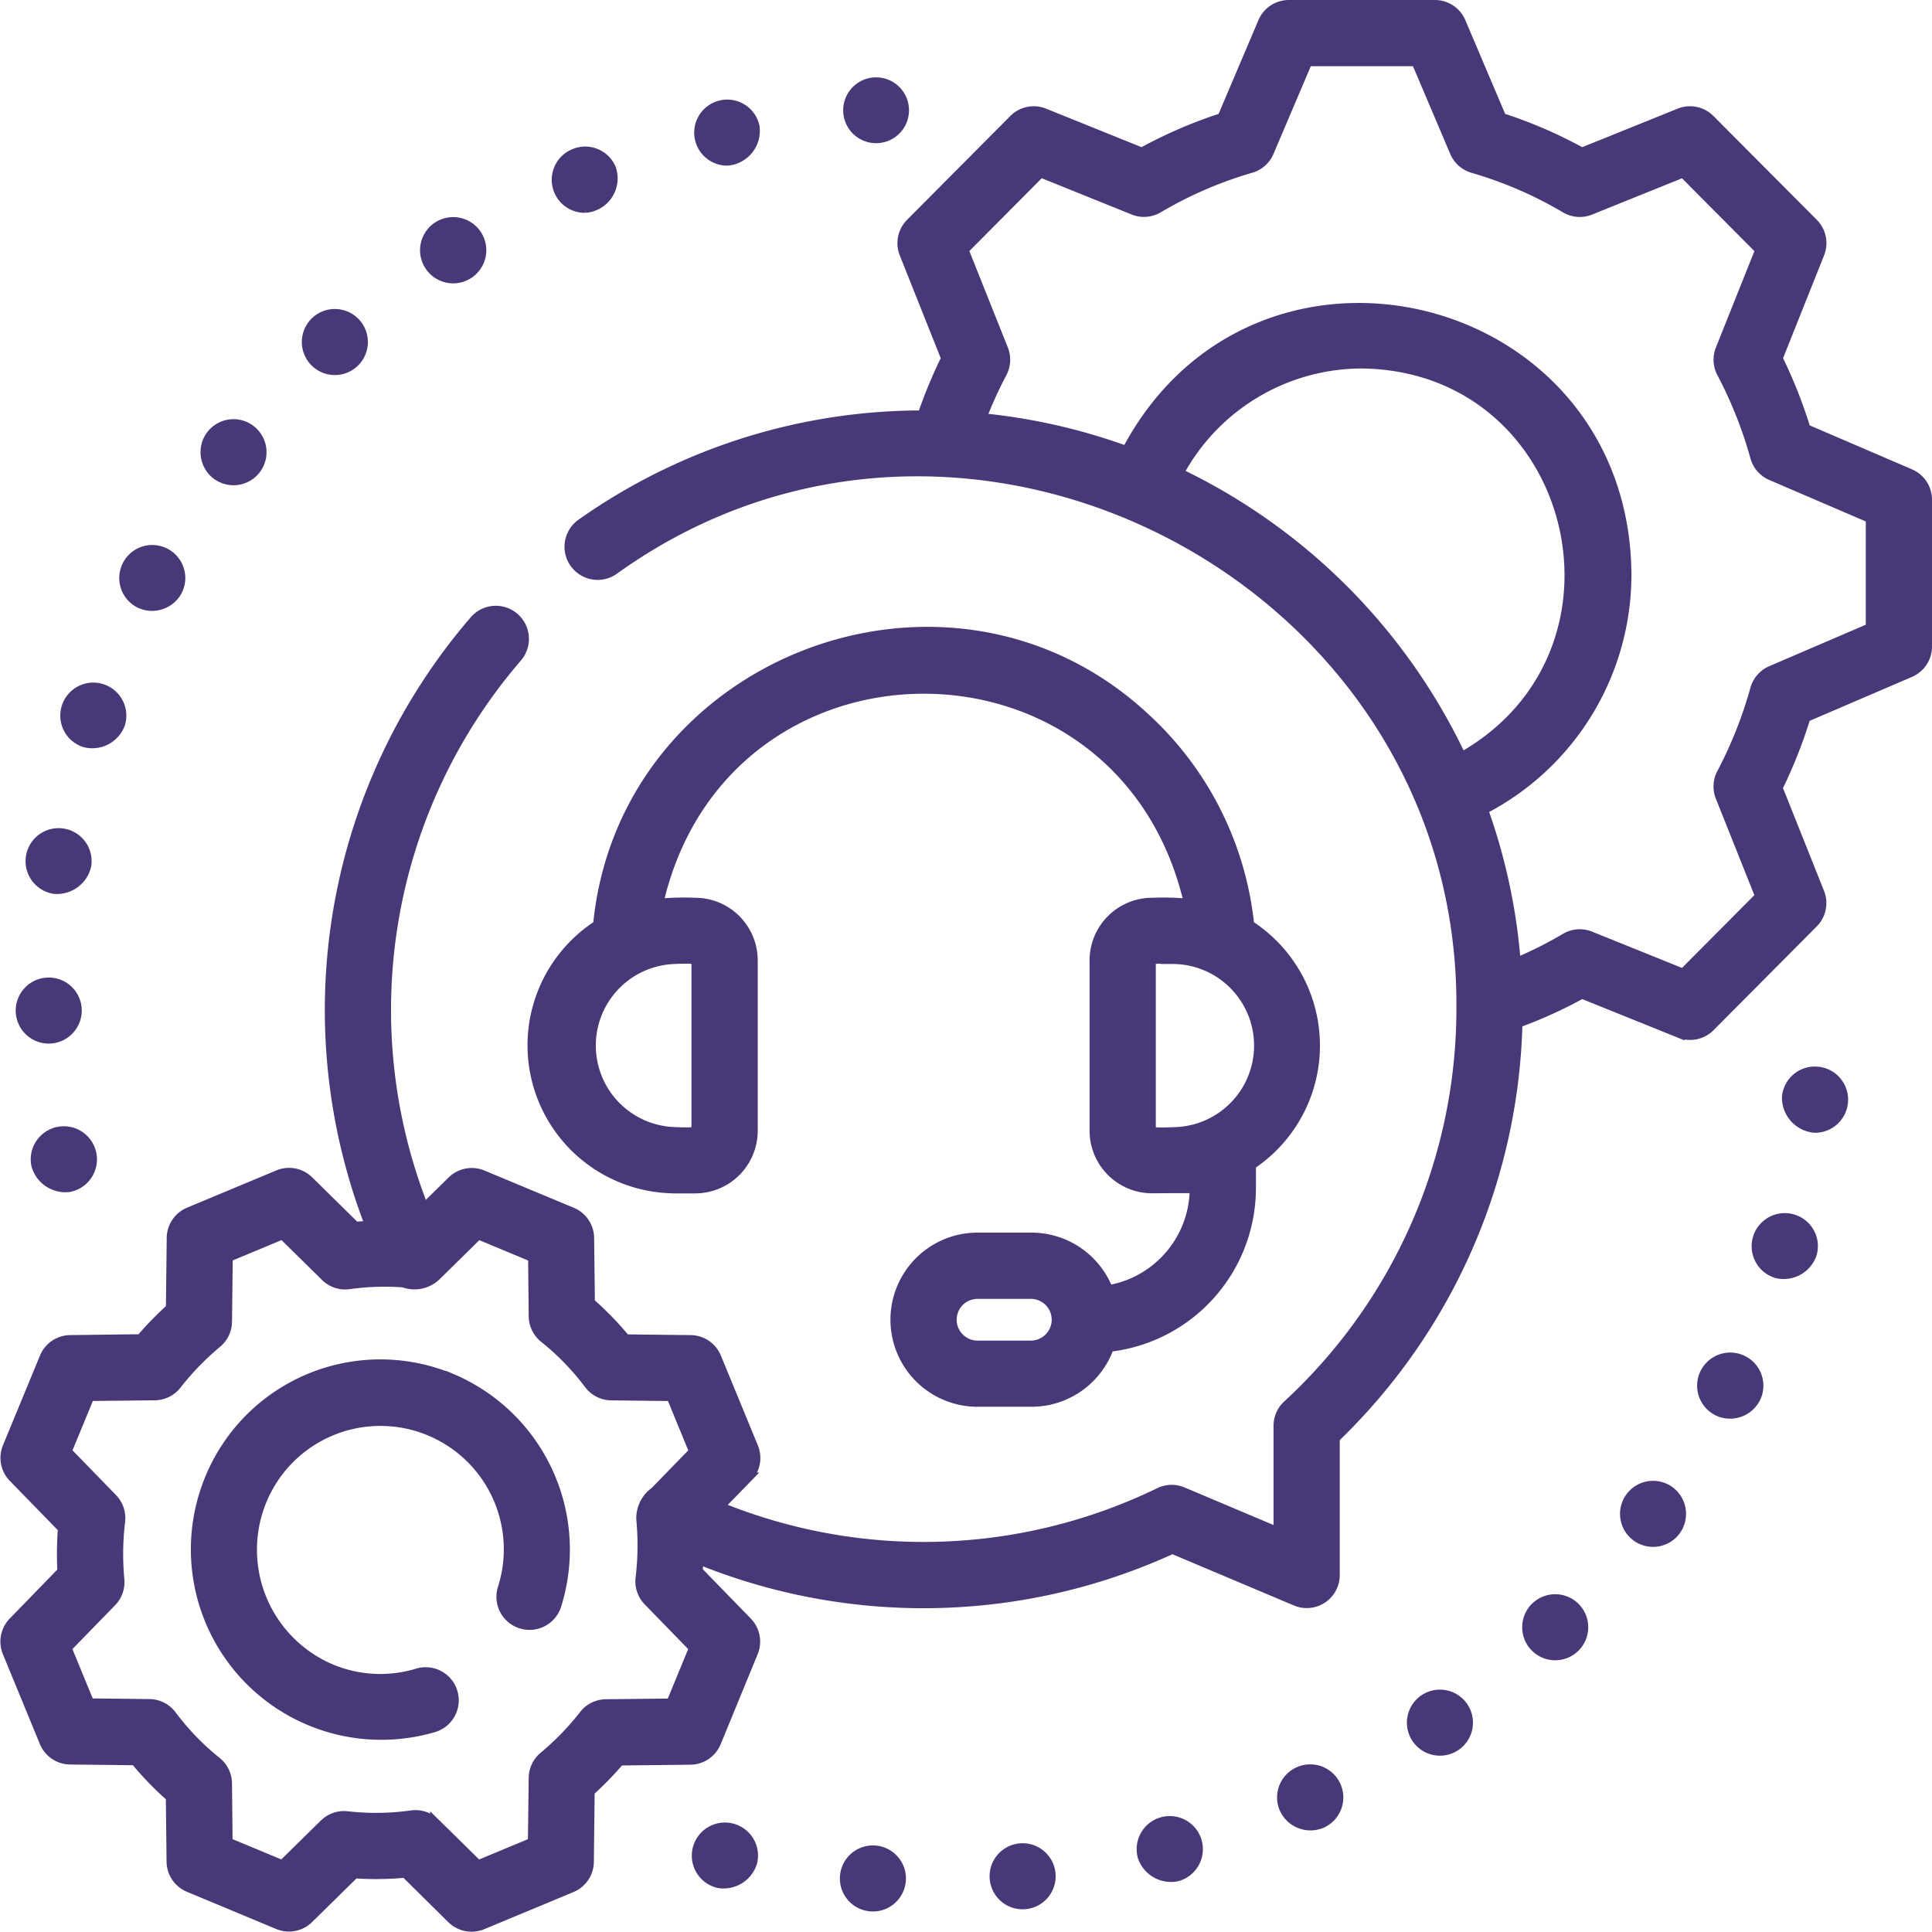 <svg xmlns="http://www.w3.org/2000/svg" width="96.521" height="96.52" viewBox="0 0 96.521 96.52"><g transform="translate(0.271 0.25)"><path d="M304.218,484.66h0a1.405,1.405,0,0,0-.983,1.726,1.494,1.494,0,0,0,1.726.983A1.4,1.4,0,0,0,304.218,484.66Z" transform="translate(-246.42 -393.881)" fill="#493878" stroke="#493878" stroke-width="0.5"/><path d="M265.18,491.861a1.4,1.4,0,1,0,1.535,1.26A1.4,1.4,0,0,0,265.18,491.861Z" transform="translate(-214.503 -399.767)" fill="#493878" stroke="#493878" stroke-width="0.5"/><path d="M186.222,486.366a1.4,1.4,0,1,0-.663,2.73,1.493,1.493,0,0,0,1.694-1.034A1.4,1.4,0,0,0,186.222,486.366Z" transform="translate(-149.945 -395.274)" fill="#493878" stroke="#493878" stroke-width="0.5"/><path d="M225.473,492.435a1.4,1.4,0,1,0,1.3,1.5A1.4,1.4,0,0,0,225.473,492.435Z" transform="translate(-182.038 -400.236)" fill="#493878" stroke="#493878" stroke-width="0.5"/><path d="M341.478,470.922a1.4,1.4,0,0,0-.676,1.867,1.429,1.429,0,0,0,1.867.676A1.4,1.4,0,0,0,341.478,470.922Z" transform="translate(-276.887 -382.644)" fill="#493878" stroke="#493878" stroke-width="0.5"/><path d="M375.878,451.116a1.4,1.4,0,1,0,1.954.352A1.4,1.4,0,0,0,375.878,451.116Z" transform="translate(-305.013 -366.451)" fill="#493878" stroke="#493878" stroke-width="0.5"/><path d="M454.779,361.062a1.4,1.4,0,0,0-1.241,2.52,1.423,1.423,0,0,0,1.88-.638A1.4,1.4,0,0,0,454.779,361.062Z" transform="translate(-367.988 -293.345)" fill="#493878" stroke="#493878" stroke-width="0.5"/><path d="M476.926,284.607a1.4,1.4,0,0,0-1.56,1.228,1.508,1.508,0,0,0,1.4,1.571,1.406,1.406,0,0,0,1.393-1.239v0A1.4,1.4,0,0,0,476.926,284.607Z" transform="translate(-386.36 -231.313)" fill="#493878" stroke="#493878" stroke-width="0.5"/><path d="M469.111,323.77a1.4,1.4,0,0,0-.8,2.694,1.485,1.485,0,0,0,1.745-.949A1.4,1.4,0,0,0,469.111,323.77Z" transform="translate(-379.816 -263.106)" fill="#493878" stroke="#493878" stroke-width="0.5"/><path d="M406.469,425.8a1.4,1.4,0,1,0,1.985.021A1.4,1.4,0,0,0,406.469,425.8Z" transform="translate(-330.025 -345.752)" fill="#493878" stroke="#493878" stroke-width="0.5"/><path d="M434.353,395.4a1.4,1.4,0,1,0,.313,1.96A1.406,1.406,0,0,0,434.353,395.4Z" transform="translate(-351.22 -321.155)" fill="#493878" stroke="#493878" stroke-width="0.5"/><path d="M113.381,60.744a1.405,1.405,0,1,0-1.178-.64A1.4,1.4,0,0,0,113.381,60.744Z" transform="translate(-91.012 -47.088)" fill="#493878" stroke="#493878" stroke-width="0.5"/><path d="M148.6,41.925a1.475,1.475,0,0,0,1.29-1.96,1.4,1.4,0,0,0-1.844-.734h0a1.4,1.4,0,0,0,.556,2.694Z" transform="translate(-119.637 -31.793)" fill="#493878" stroke="#493878" stroke-width="0.5"/><path d="M225.987,23.333c.032,0,.064,0,.094,0a1.394,1.394,0,1,0-.094,0Z" transform="translate(-182.536 -16.681)" fill="#493878" stroke="#493878" stroke-width="0.5"/><path d="M186.5,29.331a1.494,1.494,0,0,0,1.365-1.734,1.4,1.4,0,1,0-1.365,1.734Z" transform="translate(-150.445 -21.555)" fill="#493878" stroke="#493878" stroke-width="0.5"/><path d="M81.82,85.221a1.4,1.4,0,1,0-1.034-.453,1.394,1.394,0,0,0,1.034.453Z" transform="translate(-65.359 -66.984)" fill="#493878" stroke="#493878" stroke-width="0.5"/><path d="M9.235,300.563a1.4,1.4,0,0,0-1.12,1.638,1.5,1.5,0,0,0,1.64,1.121,1.4,1.4,0,0,0-.52-2.76Z" transform="translate(-6.576 -244.27)" fill="#493878" stroke="#493878" stroke-width="0.5"/><path d="M7.85,223.727a1.5,1.5,0,0,0,1.6-1.18,1.4,1.4,0,1,0-1.6,1.18Z" transform="translate(-5.409 -179.57)" fill="#493878" stroke="#493878" stroke-width="0.5"/><path d="M5.441,263.6h.026a1.405,1.405,0,0,0,1.38-1.429h0a1.4,1.4,0,1,0-1.4,1.429Z" transform="translate(-3.283 -211.963)" fill="#493878" stroke="#493878" stroke-width="0.5"/><path d="M16.9,184.826a1.482,1.482,0,0,0,1.775-.891,1.4,1.4,0,1,0-1.775.891Z" transform="translate(-12.954 -147.997)" fill="#493878" stroke="#493878" stroke-width="0.5"/><path d="M32.424,148.01a1.425,1.425,0,0,0,1.9-.579,1.4,1.4,0,1,0-1.9.579Z" transform="translate(-25.75 -118.149)" fill="#493878" stroke="#493878" stroke-width="0.5"/><path d="M53.936,114.348a1.4,1.4,0,1,0-.251-1.97,1.407,1.407,0,0,0,.251,1.97Z" transform="translate(-43.395 -90.896)" fill="#493878" stroke="#493878" stroke-width="0.5"/><path d="M95.15,23.426l-5.214-2.24a24.1,24.1,0,0,0-1.4-3.532l2.089-5.235a1.4,1.4,0,0,0-.308-1.511L85.155,5.723a1.4,1.4,0,0,0-1.521-.312L78.759,7.379A22.857,22.857,0,0,0,74.74,5.643L72.706.855A1.4,1.4,0,0,0,71.414,0H64.121a1.4,1.4,0,0,0-1.292.855L60.794,5.643a22.849,22.849,0,0,0-4.019,1.736L51.9,5.411a1.4,1.4,0,0,0-1.521.312l-5.157,5.186a1.4,1.4,0,0,0-.308,1.511L47,17.654a24.144,24.144,0,0,0-1.183,2.851,29.487,29.487,0,0,0-17.042,5.413A1.4,1.4,0,0,0,30.4,28.213c17.459-12.555,42.525.441,42.34,21.963a26.937,26.937,0,0,1-8.682,19.772,1.4,1.4,0,0,0-.454,1.033v5.335l-4.791-2.024a1.4,1.4,0,0,0-1.163.032,26.972,26.972,0,0,1-22,.7l1.417-1.456a1.4,1.4,0,0,0,.292-1.514l-1.845-4.483a1.4,1.4,0,0,0-1.283-.87l-3.253-.037A15.679,15.679,0,0,0,29.2,64.832L29.161,61.6a1.4,1.4,0,0,0-.864-1.281l-4.458-1.858a1.4,1.4,0,0,0-1.525.295l-1.406,1.382a26.984,26.984,0,0,1,4.653-27.549,1.4,1.4,0,0,0-2.122-1.84A29.8,29.8,0,0,0,18.226,60.99q-.372.017-.744.052l-2.326-2.289a1.4,1.4,0,0,0-1.525-.3L9.173,60.314a1.4,1.4,0,0,0-.865,1.28l-.04,3.521a16.318,16.318,0,0,0-1.5,1.541L3.24,66.7a1.4,1.4,0,0,0-1.283.869L.109,72.047A1.4,1.4,0,0,0,.4,73.561L2.874,76.1a16.483,16.483,0,0,0-.027,2.161L.4,80.781A1.4,1.4,0,0,0,.106,82.3l1.845,4.483a1.4,1.4,0,0,0,1.283.87l3.253.037a15.678,15.678,0,0,0,1.777,1.834L8.3,92.751a1.4,1.4,0,0,0,.864,1.281l4.458,1.858a1.4,1.4,0,0,0,1.525-.295l2.294-2.255a15.585,15.585,0,0,0,2.539-.032L22.3,95.6a1.414,1.414,0,0,0,1.525.3l4.459-1.856a1.4,1.4,0,0,0,.864-1.28l.04-3.521a16.317,16.317,0,0,0,1.5-1.541l3.531-.039a1.4,1.4,0,0,0,1.283-.869L37.349,82.3a1.4,1.4,0,0,0-.291-1.514l-2.473-2.544q.024-.3.036-.6A29.79,29.79,0,0,0,58.3,77.125l6.161,2.6a1.4,1.4,0,0,0,1.951-1.294V71.589a29.763,29.763,0,0,0,9.128-20.738,22.924,22.924,0,0,0,3.221-1.463l4.875,1.967a1.415,1.415,0,0,0,1.521-.312l5.157-5.186a1.4,1.4,0,0,0,.308-1.511l-2.089-5.235a24.123,24.123,0,0,0,1.4-3.532l5.214-2.24A1.4,1.4,0,0,0,96,32.05V24.716a1.4,1.4,0,0,0-.85-1.29ZM33.259,84.857,30,84.893a1.4,1.4,0,0,0-1.091.54A13.518,13.518,0,0,1,26.9,87.507a1.4,1.4,0,0,0-.507,1.064L26.352,91.8l-2.744,1.142-2.141-2.107a1.406,1.406,0,0,0-1.18-.39,12.731,12.731,0,0,1-3.211.043,1.4,1.4,0,0,0-1.143.394l-2.094,2.058L11.1,91.8l-.031-2.953a1.4,1.4,0,0,0-.526-1.08A12.852,12.852,0,0,1,8.3,85.446a1.4,1.4,0,0,0-1.107-.562l-3-.034-1.14-2.771L5.3,79.772a1.4,1.4,0,0,0,.392-1.111,13.636,13.636,0,0,1,.038-2.9,1.4,1.4,0,0,0-.387-1.147l-2.285-2.35L4.2,69.493l3.259-.035a1.4,1.4,0,0,0,1.092-.54,13.509,13.509,0,0,1,2.012-2.074,1.4,1.4,0,0,0,.507-1.064l.037-3.228,2.744-1.142,2.141,2.107a1.4,1.4,0,0,0,1.18.39,12.75,12.75,0,0,1,2.715-.089,1.559,1.559,0,0,0,1.639-.347l2.093-2.058,2.743,1.143.031,2.953a1.4,1.4,0,0,0,.526,1.08A12.854,12.854,0,0,1,29.161,68.9a1.4,1.4,0,0,0,1.107.561l3,.034,1.14,2.771-1.959,2.013a1.613,1.613,0,0,0-.679,1.406,13.653,13.653,0,0,1-.038,2.9,1.4,1.4,0,0,0,.387,1.146l2.285,2.35ZM58.617,23.385a10.412,10.412,0,0,1,9.15-5.476c10.8.133,14.327,14.414,4.972,19.679a29.865,29.865,0,0,0-14.123-14.2Zm34.575,7.74L88.22,33.261a1.4,1.4,0,0,0-.8.914,21.273,21.273,0,0,1-1.673,4.212,1.4,1.4,0,0,0-.062,1.175l1.983,4.969L83.821,48.4l-4.642-1.873a1.4,1.4,0,0,0-1.24.093,20.149,20.149,0,0,1-2.483,1.245,29.459,29.459,0,0,0-1.637-7.67,13.2,13.2,0,0,0,7.165-11.815c-.157-13.892-18.507-18.35-24.966-6.091a29.464,29.464,0,0,0-7.262-1.648,21.292,21.292,0,0,1,1.029-2.265,1.4,1.4,0,0,0,.062-1.175l-1.983-4.969,3.85-3.871,4.642,1.873a1.4,1.4,0,0,0,1.24-.094,20.03,20.03,0,0,1,4.626-2,1.4,1.4,0,0,0,.9-.8L65.05,2.808h5.435l1.927,4.535a1.4,1.4,0,0,0,.9.8,20.03,20.03,0,0,1,4.626,2,1.4,1.4,0,0,0,1.24.094l4.642-1.873,3.85,3.871L85.687,17.2a1.4,1.4,0,0,0,.062,1.175,21.275,21.275,0,0,1,1.673,4.212,1.4,1.4,0,0,0,.8.914l4.971,2.136Z" transform="translate(0)" fill="#493878" stroke="#493878" stroke-width="0.5"/><path d="M147.7,195.081h1.018a2.879,2.879,0,0,0,2.876-2.876v-8.517a2.879,2.879,0,0,0-2.876-2.876,13.8,13.8,0,0,0-1.847.048c3.251-14.288,23.237-14.358,26.524,0a13.8,13.8,0,0,0-1.846-.048,2.879,2.879,0,0,0-2.876,2.876V192.2a2.879,2.879,0,0,0,2.876,2.876c.621-.007,1.7-.009,2.127-.007a5.172,5.172,0,0,1-4.324,5.1,4.107,4.107,0,0,0-3.827-2.628h-2.7a4.1,4.1,0,0,0,0,8.2h2.7a4.108,4.108,0,0,0,3.87-2.745,7.984,7.984,0,0,0,7.089-7.924v-1.168a7.151,7.151,0,0,0-.086-11.975,16.3,16.3,0,0,0-5.223-10.371c-9.776-9.069-26.029-2.844-27.308,10.371a7.145,7.145,0,0,0,3.832,13.15Zm17.826,7.854h-2.7a1.292,1.292,0,0,1,0-2.584h2.7A1.292,1.292,0,0,1,165.523,202.934Zm7.041-10.662s-1.085.064-1.085-.068v-8.517c0-.132,1.089-.067,1.085-.068A4.326,4.326,0,0,1,172.564,192.272ZM147.7,183.62s1.085-.064,1.085.068V192.2c0,.132-1.089.067-1.085.068A4.326,4.326,0,0,1,147.7,183.62Z" transform="translate(-114.26 -135.96)" fill="#493878" stroke="#493878" stroke-width="0.5"/><path d="M63.485,363.415a9.206,9.206,0,0,0-12.052,5.012,9.265,9.265,0,0,0,11.193,12.409,1.4,1.4,0,0,0-.82-2.686,6.381,6.381,0,0,1-4.308-.214,6.476,6.476,0,0,1-3.469-8.439A6.414,6.414,0,0,1,66.066,373.9a1.4,1.4,0,1,0,2.68.84,9.276,9.276,0,0,0-5.261-11.33Z" transform="translate(-41.222 -294.796)" fill="#493878" stroke="#493878" stroke-width="0.5"/></g></svg>